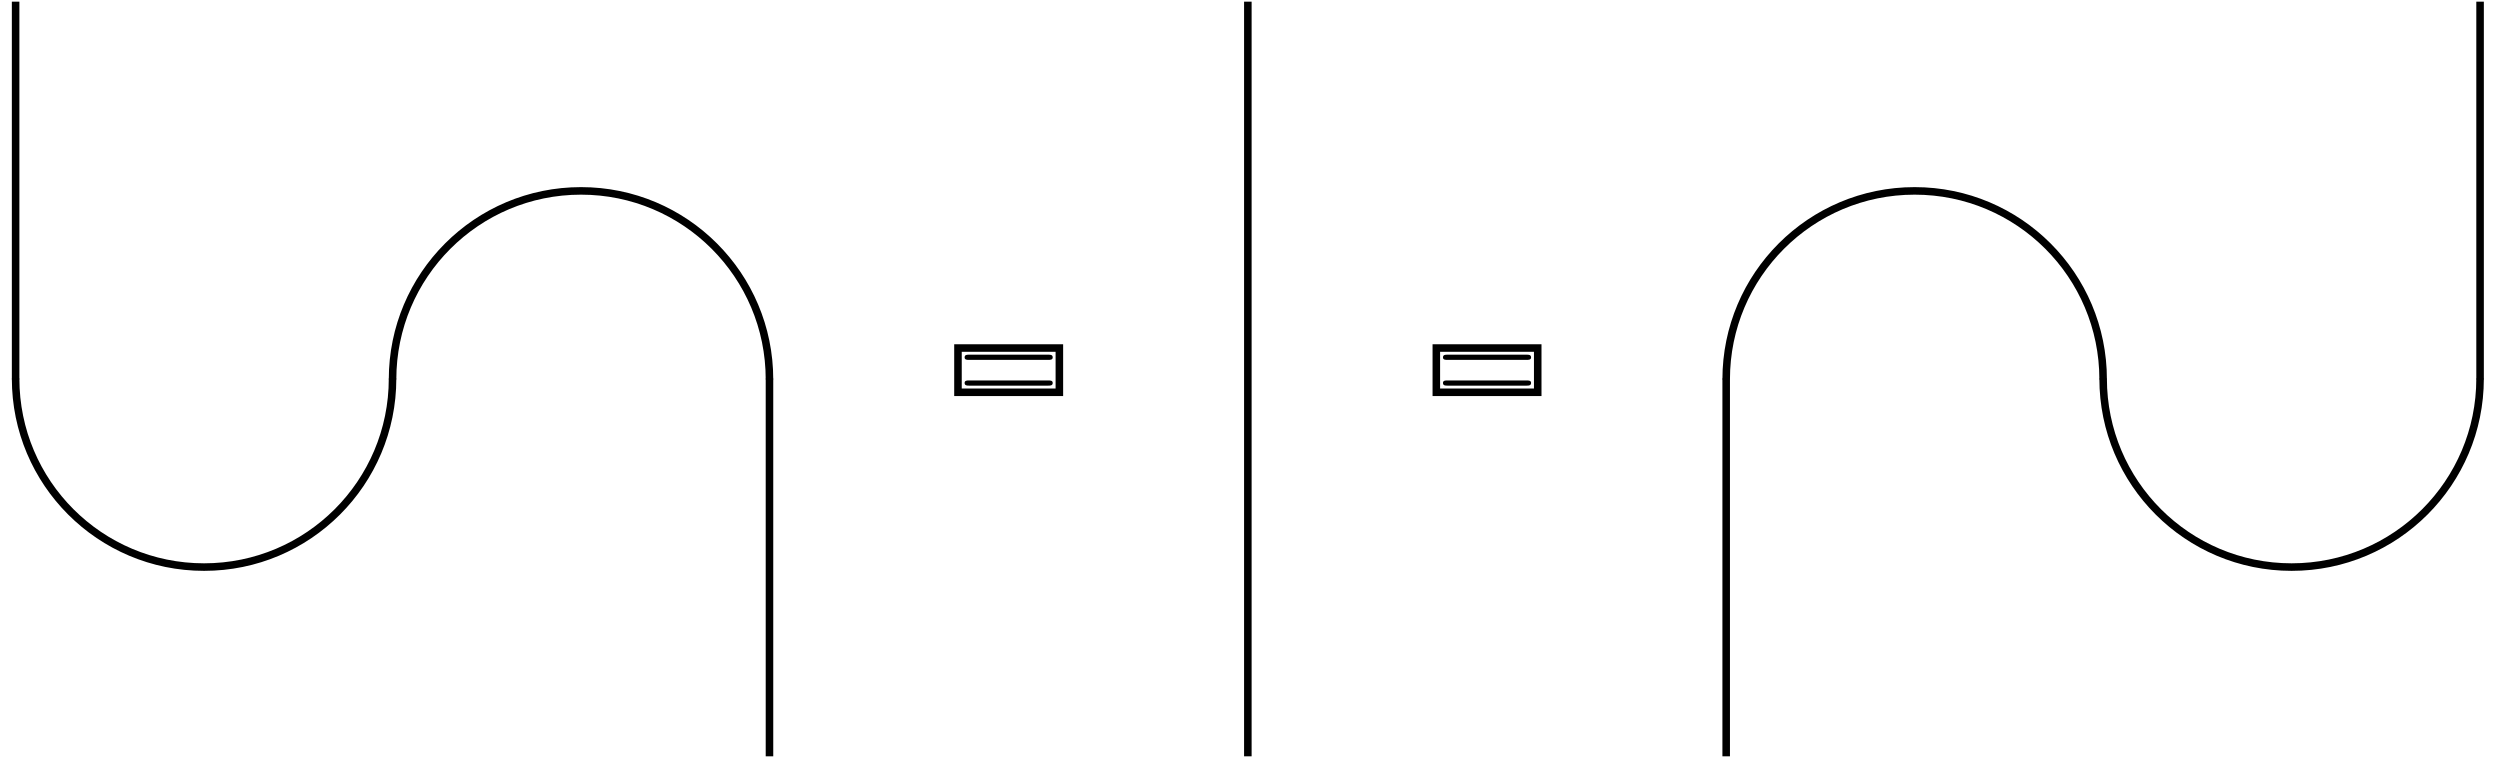 <?xml version="1.0" encoding="UTF-8"?>
<svg xmlns="http://www.w3.org/2000/svg" xmlns:xlink="http://www.w3.org/1999/xlink" width="376pt" height="114pt" viewBox="0 0 376 114" version="1.1">
<g id="surface367">
<path style="fill:none;stroke-width:0.567;stroke-linecap:butt;stroke-linejoin:miter;stroke:rgb(0%,0%,0%);stroke-opacity:1;stroke-miterlimit:10;" d="M 14.174 -28.375 L 14.174 0.029 " transform="matrix(2,0,0,2,-26,57)"/>
<path style="fill:none;stroke-width:0.567;stroke-linecap:butt;stroke-linejoin:miter;stroke:rgb(0%,0%,0%);stroke-opacity:1;stroke-miterlimit:10;" d="M 70.865 0.029 C 70.865 -7.799 64.521 -14.145 56.693 -14.145 C 48.865 -14.145 42.52 -7.799 42.52 0.029 " transform="matrix(2,0,0,2,-26,57)"/>
<path style="fill:none;stroke-width:0.567;stroke-linecap:butt;stroke-linejoin:miter;stroke:rgb(0%,0%,0%);stroke-opacity:1;stroke-miterlimit:10;" d="M 14.174 -0.029 C 14.174 7.799 20.52 14.145 28.346 14.145 C 36.174 14.145 42.52 7.799 42.52 -0.029 " transform="matrix(2,0,0,2,-26,57)"/>
<path style="fill:none;stroke-width:0.567;stroke-linecap:butt;stroke-linejoin:miter;stroke:rgb(0%,0%,0%);stroke-opacity:1;stroke-miterlimit:10;" d="M 70.865 -0.029 L 70.865 28.375 " transform="matrix(2,0,0,2,-26,57)"/>
<path style=" stroke:none;fill-rule:nonzero;fill:rgb(0%,0%,0%);fill-opacity:1;" d="M 157.641 54.125 C 157.953 54.125 158.328 54.125 158.328 53.75 C 158.328 53.344 157.953 53.344 157.672 53.344 L 145.734 53.344 C 145.453 53.344 145.078 53.344 145.078 53.75 C 145.078 54.125 145.453 54.125 145.734 54.125 Z M 157.672 58 C 157.953 58 158.328 58 158.328 57.594 C 158.328 57.219 157.953 57.219 157.641 57.219 L 145.734 57.219 C 145.453 57.219 145.078 57.219 145.078 57.594 C 145.078 58 145.453 58 145.734 58 Z M 157.672 58 "/>
<path style="fill:none;stroke-width:0.567;stroke-linecap:butt;stroke-linejoin:miter;stroke:rgb(0%,0%,0%);stroke-opacity:1;stroke-miterlimit:10;" d="M -0 -1.328 L 7.625 -1.328 L 7.625 -4.656 L -0 -4.656 Z M -0 -1.328 " transform="matrix(2,0,0,2,144.079,61.656)"/>
<path style="fill:none;stroke-width:0.567;stroke-linecap:butt;stroke-linejoin:miter;stroke:rgb(0%,0%,0%);stroke-opacity:1;stroke-miterlimit:10;" d="M 106.838 -28.375 L 106.838 28.375 " transform="matrix(2,0,0,2,-26,57)"/>
<path style=" stroke:none;fill-rule:nonzero;fill:rgb(0%,0%,0%);fill-opacity:1;" d="M 229.586 54.125 C 229.898 54.125 230.273 54.125 230.273 53.75 C 230.273 53.344 229.898 53.344 229.617 53.344 L 217.68 53.344 C 217.398 53.344 217.023 53.344 217.023 53.75 C 217.023 54.125 217.398 54.125 217.68 54.125 Z M 229.617 58 C 229.898 58 230.273 58 230.273 57.594 C 230.273 57.219 229.898 57.219 229.586 57.219 L 217.68 57.219 C 217.398 57.219 217.023 57.219 217.023 57.594 C 217.023 58 217.398 58 217.68 58 Z M 229.617 58 "/>
<path style="fill:none;stroke-width:0.567;stroke-linecap:butt;stroke-linejoin:miter;stroke:rgb(0%,0%,0%);stroke-opacity:1;stroke-miterlimit:10;" d="M 0.001 -1.328 L 7.626 -1.328 L 7.626 -4.656 L 0.001 -4.656 Z M 0.001 -1.328 " transform="matrix(2,0,0,2,216.022,61.656)"/>
<path style="fill:none;stroke-width:0.567;stroke-linecap:butt;stroke-linejoin:miter;stroke:rgb(0%,0%,0%);stroke-opacity:1;stroke-miterlimit:10;" d="M 171.156 0.029 C 171.156 -7.799 164.811 -14.145 156.982 -14.145 C 149.154 -14.145 142.809 -7.799 142.809 0.029 " transform="matrix(2,0,0,2,-26,57)"/>
<path style="fill:none;stroke-width:0.567;stroke-linecap:butt;stroke-linejoin:miter;stroke:rgb(0%,0%,0%);stroke-opacity:1;stroke-miterlimit:10;" d="M 199.502 -28.375 L 199.502 0.029 " transform="matrix(2,0,0,2,-26,57)"/>
<path style="fill:none;stroke-width:0.567;stroke-linecap:butt;stroke-linejoin:miter;stroke:rgb(0%,0%,0%);stroke-opacity:1;stroke-miterlimit:10;" d="M 142.809 -0.029 L 142.809 28.375 " transform="matrix(2,0,0,2,-26,57)"/>
<path style="fill:none;stroke-width:0.567;stroke-linecap:butt;stroke-linejoin:miter;stroke:rgb(0%,0%,0%);stroke-opacity:1;stroke-miterlimit:10;" d="M 171.156 -0.029 C 171.156 7.799 177.502 14.145 185.328 14.145 C 193.156 14.145 199.502 7.799 199.502 -0.029 " transform="matrix(2,0,0,2,-26,57)"/>
</g>
</svg>
